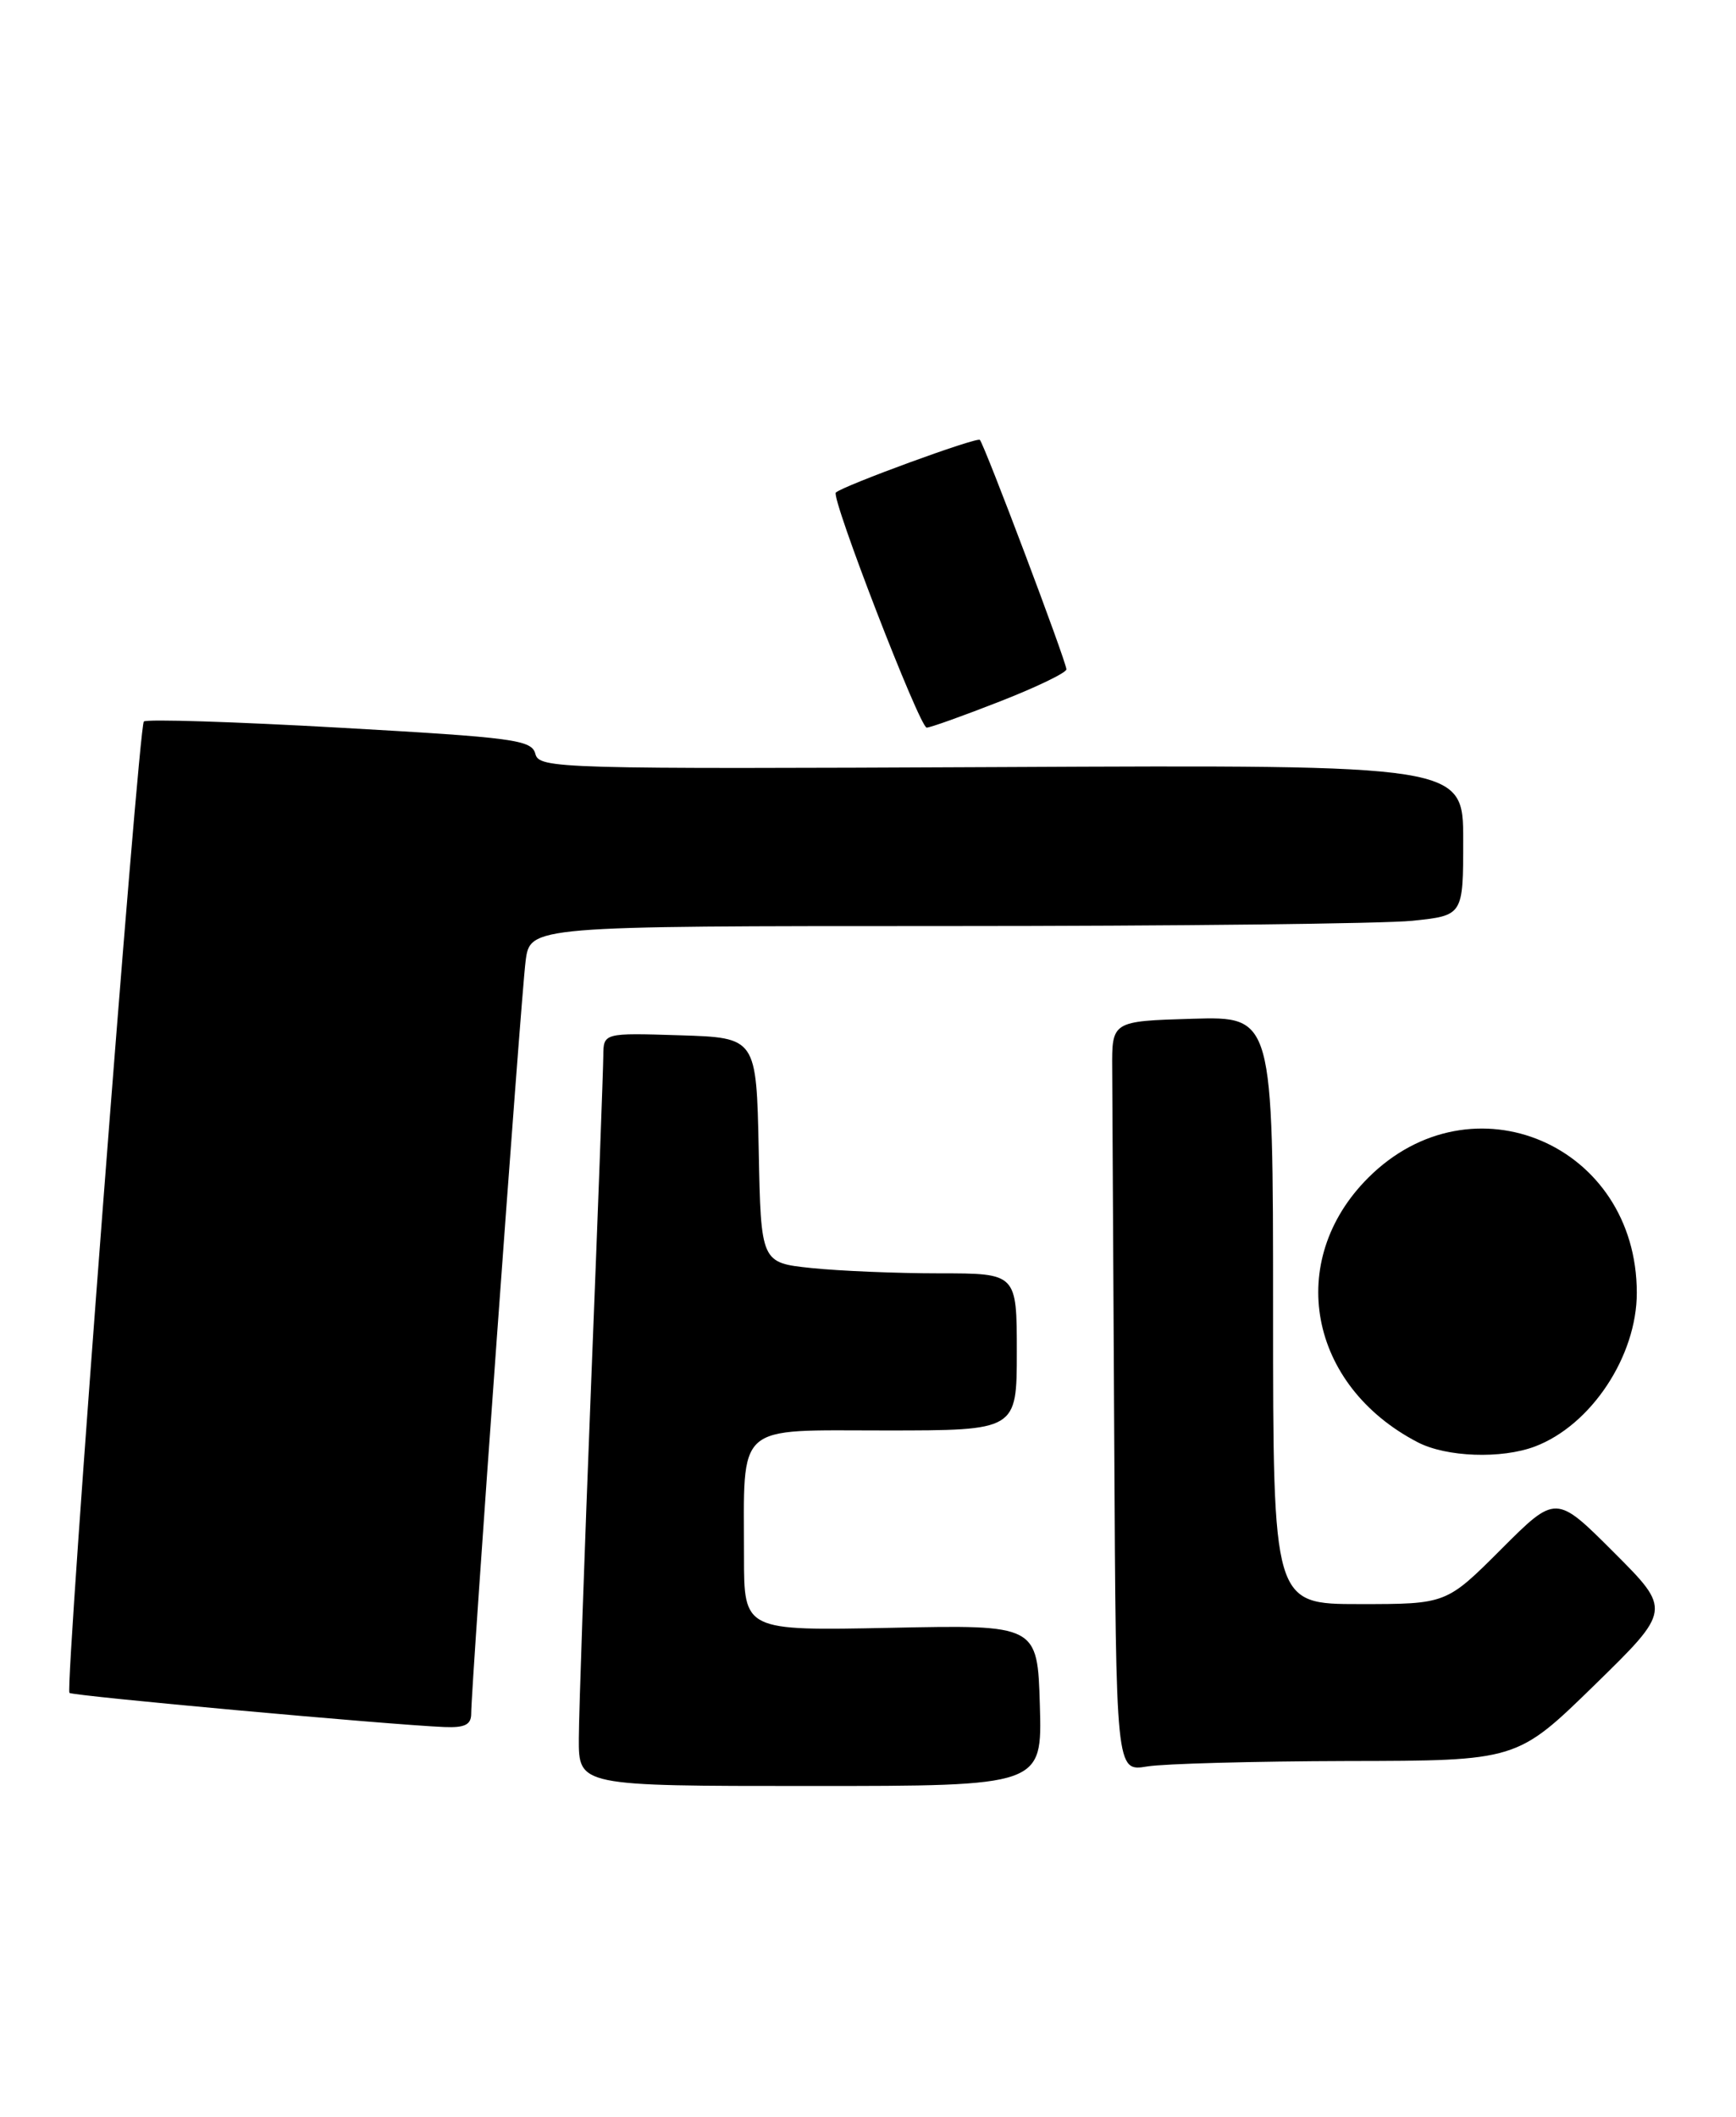 <?xml version="1.0" encoding="UTF-8" standalone="no"?>
<!DOCTYPE svg PUBLIC "-//W3C//DTD SVG 1.1//EN" "http://www.w3.org/Graphics/SVG/1.1/DTD/svg11.dtd" >
<svg xmlns="http://www.w3.org/2000/svg" xmlns:xlink="http://www.w3.org/1999/xlink" version="1.1" viewBox="0 0 210 256">
 <g >
 <path fill="currentColor"
d=" M 125.79 206.25 C 125.50 196.50 125.50 196.50 107.75 196.87 C 90.00 197.23 90.00 197.23 90.00 188.24 C 90.00 171.90 88.76 173.00 107.12 173.00 C 123.00 173.00 123.00 173.00 123.00 163.50 C 123.00 154.00 123.00 154.00 113.65 154.00 C 108.50 154.00 101.54 153.71 98.17 153.36 C 92.05 152.72 92.05 152.72 91.78 139.11 C 91.50 125.50 91.50 125.50 82.25 125.21 C 73.00 124.92 73.00 124.92 72.98 127.71 C 72.97 129.25 72.31 147.15 71.50 167.50 C 70.70 187.85 70.03 207.09 70.02 210.25 C 70.00 216.00 70.00 216.00 98.04 216.00 C 126.07 216.00 126.07 216.00 125.79 206.25 Z  M 163.00 212.98 C 183.50 212.95 183.50 212.95 192.85 203.83 C 202.19 194.71 202.19 194.71 195.21 187.73 C 188.22 180.74 188.22 180.74 181.59 187.37 C 174.96 194.00 174.96 194.00 164.48 194.00 C 154.00 194.00 154.00 194.00 154.00 158.46 C 154.00 122.93 154.00 122.93 144.25 123.21 C 134.50 123.50 134.50 123.50 134.54 129.25 C 134.56 132.41 134.67 152.83 134.79 174.63 C 135.00 214.26 135.00 214.26 138.75 213.64 C 140.81 213.30 151.72 213.01 163.00 212.98 Z  M 57.00 207.25 C 56.99 204.02 63.02 120.55 63.58 116.25 C 64.12 112.00 64.12 112.00 114.41 112.00 C 142.08 112.00 167.47 111.71 170.85 111.36 C 177.00 110.72 177.00 110.72 177.00 101.61 C 177.00 92.50 177.00 92.50 121.12 92.77 C 67.38 93.02 65.22 92.96 64.76 91.17 C 64.31 89.48 62.23 89.20 41.12 88.01 C 28.39 87.29 17.71 86.95 17.40 87.26 C 16.74 87.93 7.83 204.16 8.40 204.74 C 8.78 205.11 47.00 208.59 53.75 208.87 C 56.23 208.97 57.00 208.59 57.00 207.25 Z  M 185.68 174.94 C 192.47 172.37 198.00 164.02 198.00 156.36 C 198.00 138.43 178.06 129.89 165.50 142.45 C 155.46 152.49 158.28 167.57 171.50 174.43 C 174.97 176.23 181.62 176.47 185.68 174.94 Z  M 120.94 84.84 C 125.37 83.11 129.00 81.36 129.00 80.95 C 129.00 80.04 119.08 53.75 118.53 53.20 C 118.16 52.83 101.96 58.76 101.11 59.57 C 100.49 60.17 111.25 88.00 112.10 88.00 C 112.53 88.00 116.50 86.58 120.94 84.84 Z "/>
</g>
</svg>